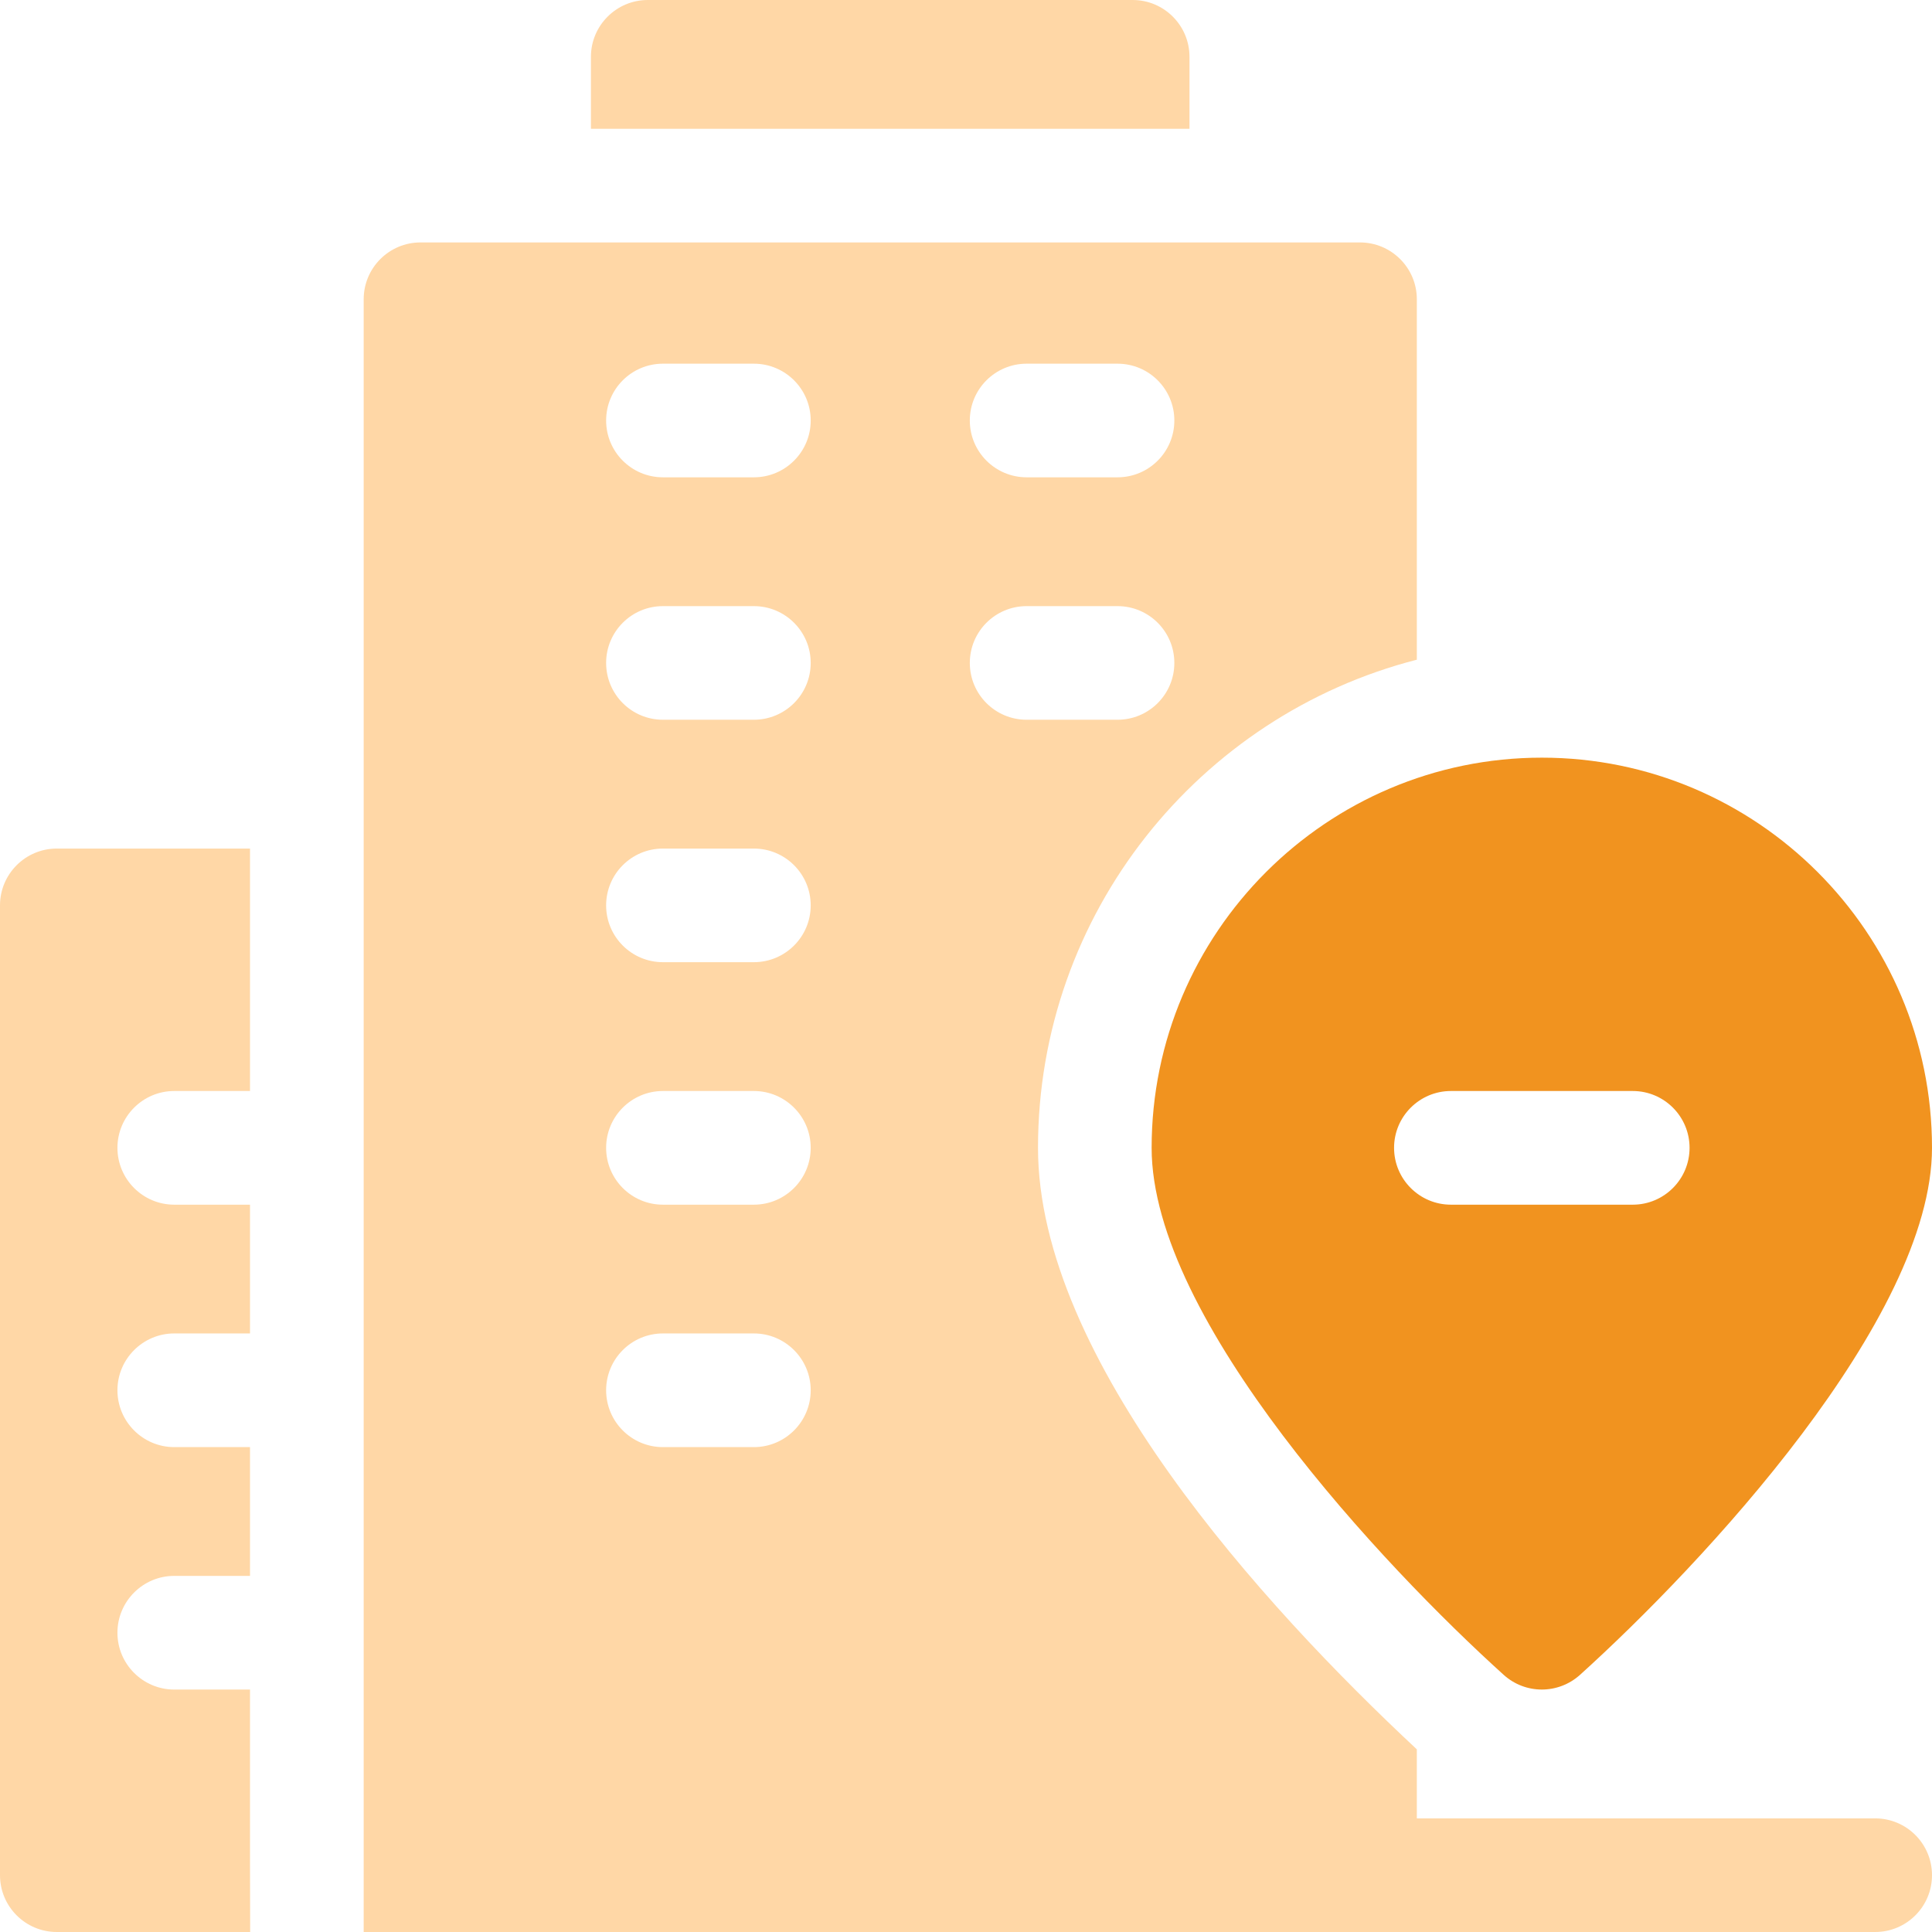 <svg width="37" height="37" viewBox="0 0 37 37" fill="none" xmlns="http://www.w3.org/2000/svg">
<g clip-path="url(#clip0)">
<path d="M4.788 32.357H3.337C2.737 32.357 2.249 31.869 2.249 31.269C2.249 30.668 2.737 30.18 3.337 30.18H4.788V27.714H3.337C2.737 27.714 2.249 27.226 2.249 26.625C2.249 26.025 2.737 25.537 3.337 25.537H4.788V23.071H3.337C2.737 23.071 2.249 22.583 2.249 21.982C2.249 21.382 2.737 20.894 3.337 20.894H4.788V16.251H1.088C0.488 16.251 0 16.738 0 17.339V35.912C0 36.513 0.488 37 1.088 37H4.791C4.787 35.553 4.788 36.495 4.788 32.357Z" fill="#FFD7A6"/>
<path d="M22.78 1.088C22.78 0.488 22.293 0 21.692 0H12.406C11.805 0 11.317 0.488 11.317 1.088V2.467H22.78V1.088Z" fill="#FFD7A6"/>
<path d="M29.528 14.51C25.408 14.51 22.055 17.862 22.055 21.982C22.055 25.282 26.514 30.014 28.799 32.077C29.214 32.45 29.841 32.45 30.257 32.077C32.594 29.966 37 25.263 37 21.982C37 17.862 33.648 14.51 29.528 14.51ZM31.269 23.071H27.787C27.186 23.071 26.698 22.583 26.698 21.982C26.698 21.382 27.186 20.894 27.787 20.894H31.269C31.87 20.894 32.357 21.382 32.357 21.982C32.357 22.583 31.87 23.071 31.269 23.071Z" fill="#F1931F"/>
<path d="M35.912 34.824H27.134V33.502C24.175 30.74 19.879 26.018 19.879 21.982C19.879 17.488 22.967 13.702 27.134 12.634V5.731C27.134 5.131 26.646 4.643 26.045 4.643H8.053C7.452 4.643 6.965 5.131 6.965 5.731V37H35.912C36.513 37 37 36.513 37 35.912C37 35.311 36.513 34.824 35.912 34.824ZM19.661 6.965H21.402C22.003 6.965 22.49 7.452 22.49 8.053C22.49 8.654 22.003 9.141 21.402 9.141H19.661C19.06 9.141 18.573 8.654 18.573 8.053C18.573 7.452 19.06 6.965 19.661 6.965ZM14.437 27.714H12.696C12.095 27.714 11.608 27.226 11.608 26.625C11.608 26.025 12.095 25.537 12.696 25.537H14.437C15.038 25.537 15.526 26.025 15.526 26.625C15.526 27.226 15.038 27.714 14.437 27.714ZM14.437 23.071H12.696C12.095 23.071 11.608 22.583 11.608 21.982C11.608 21.382 12.095 20.894 12.696 20.894H14.437C15.038 20.894 15.526 21.382 15.526 21.982C15.526 22.583 15.038 23.071 14.437 23.071ZM14.437 18.427H12.696C12.095 18.427 11.608 17.94 11.608 17.339C11.608 16.738 12.095 16.251 12.696 16.251H14.437C15.038 16.251 15.526 16.738 15.526 17.339C15.526 17.94 15.038 18.427 14.437 18.427ZM14.437 13.784H12.696C12.095 13.784 11.608 13.297 11.608 12.696C11.608 12.095 12.095 11.608 12.696 11.608H14.437C15.038 11.608 15.526 12.095 15.526 12.696C15.526 13.297 15.038 13.784 14.437 13.784ZM14.437 9.141H12.696C12.095 9.141 11.608 8.654 11.608 8.053C11.608 7.452 12.095 6.965 12.696 6.965H14.437C15.038 6.965 15.526 7.452 15.526 8.053C15.526 8.654 15.038 9.141 14.437 9.141ZM18.573 12.696C18.573 12.095 19.06 11.608 19.661 11.608H21.402C22.003 11.608 22.49 12.095 22.49 12.696C22.49 13.297 22.003 13.784 21.402 13.784H19.661C19.06 13.784 18.573 13.297 18.573 12.696Z" fill="#FFD7A6"/>
</g>
<defs>
<clipPath id="clip0">
<rect width="37" height="37" fill="white"/>
</clipPath>
</defs>
</svg>
